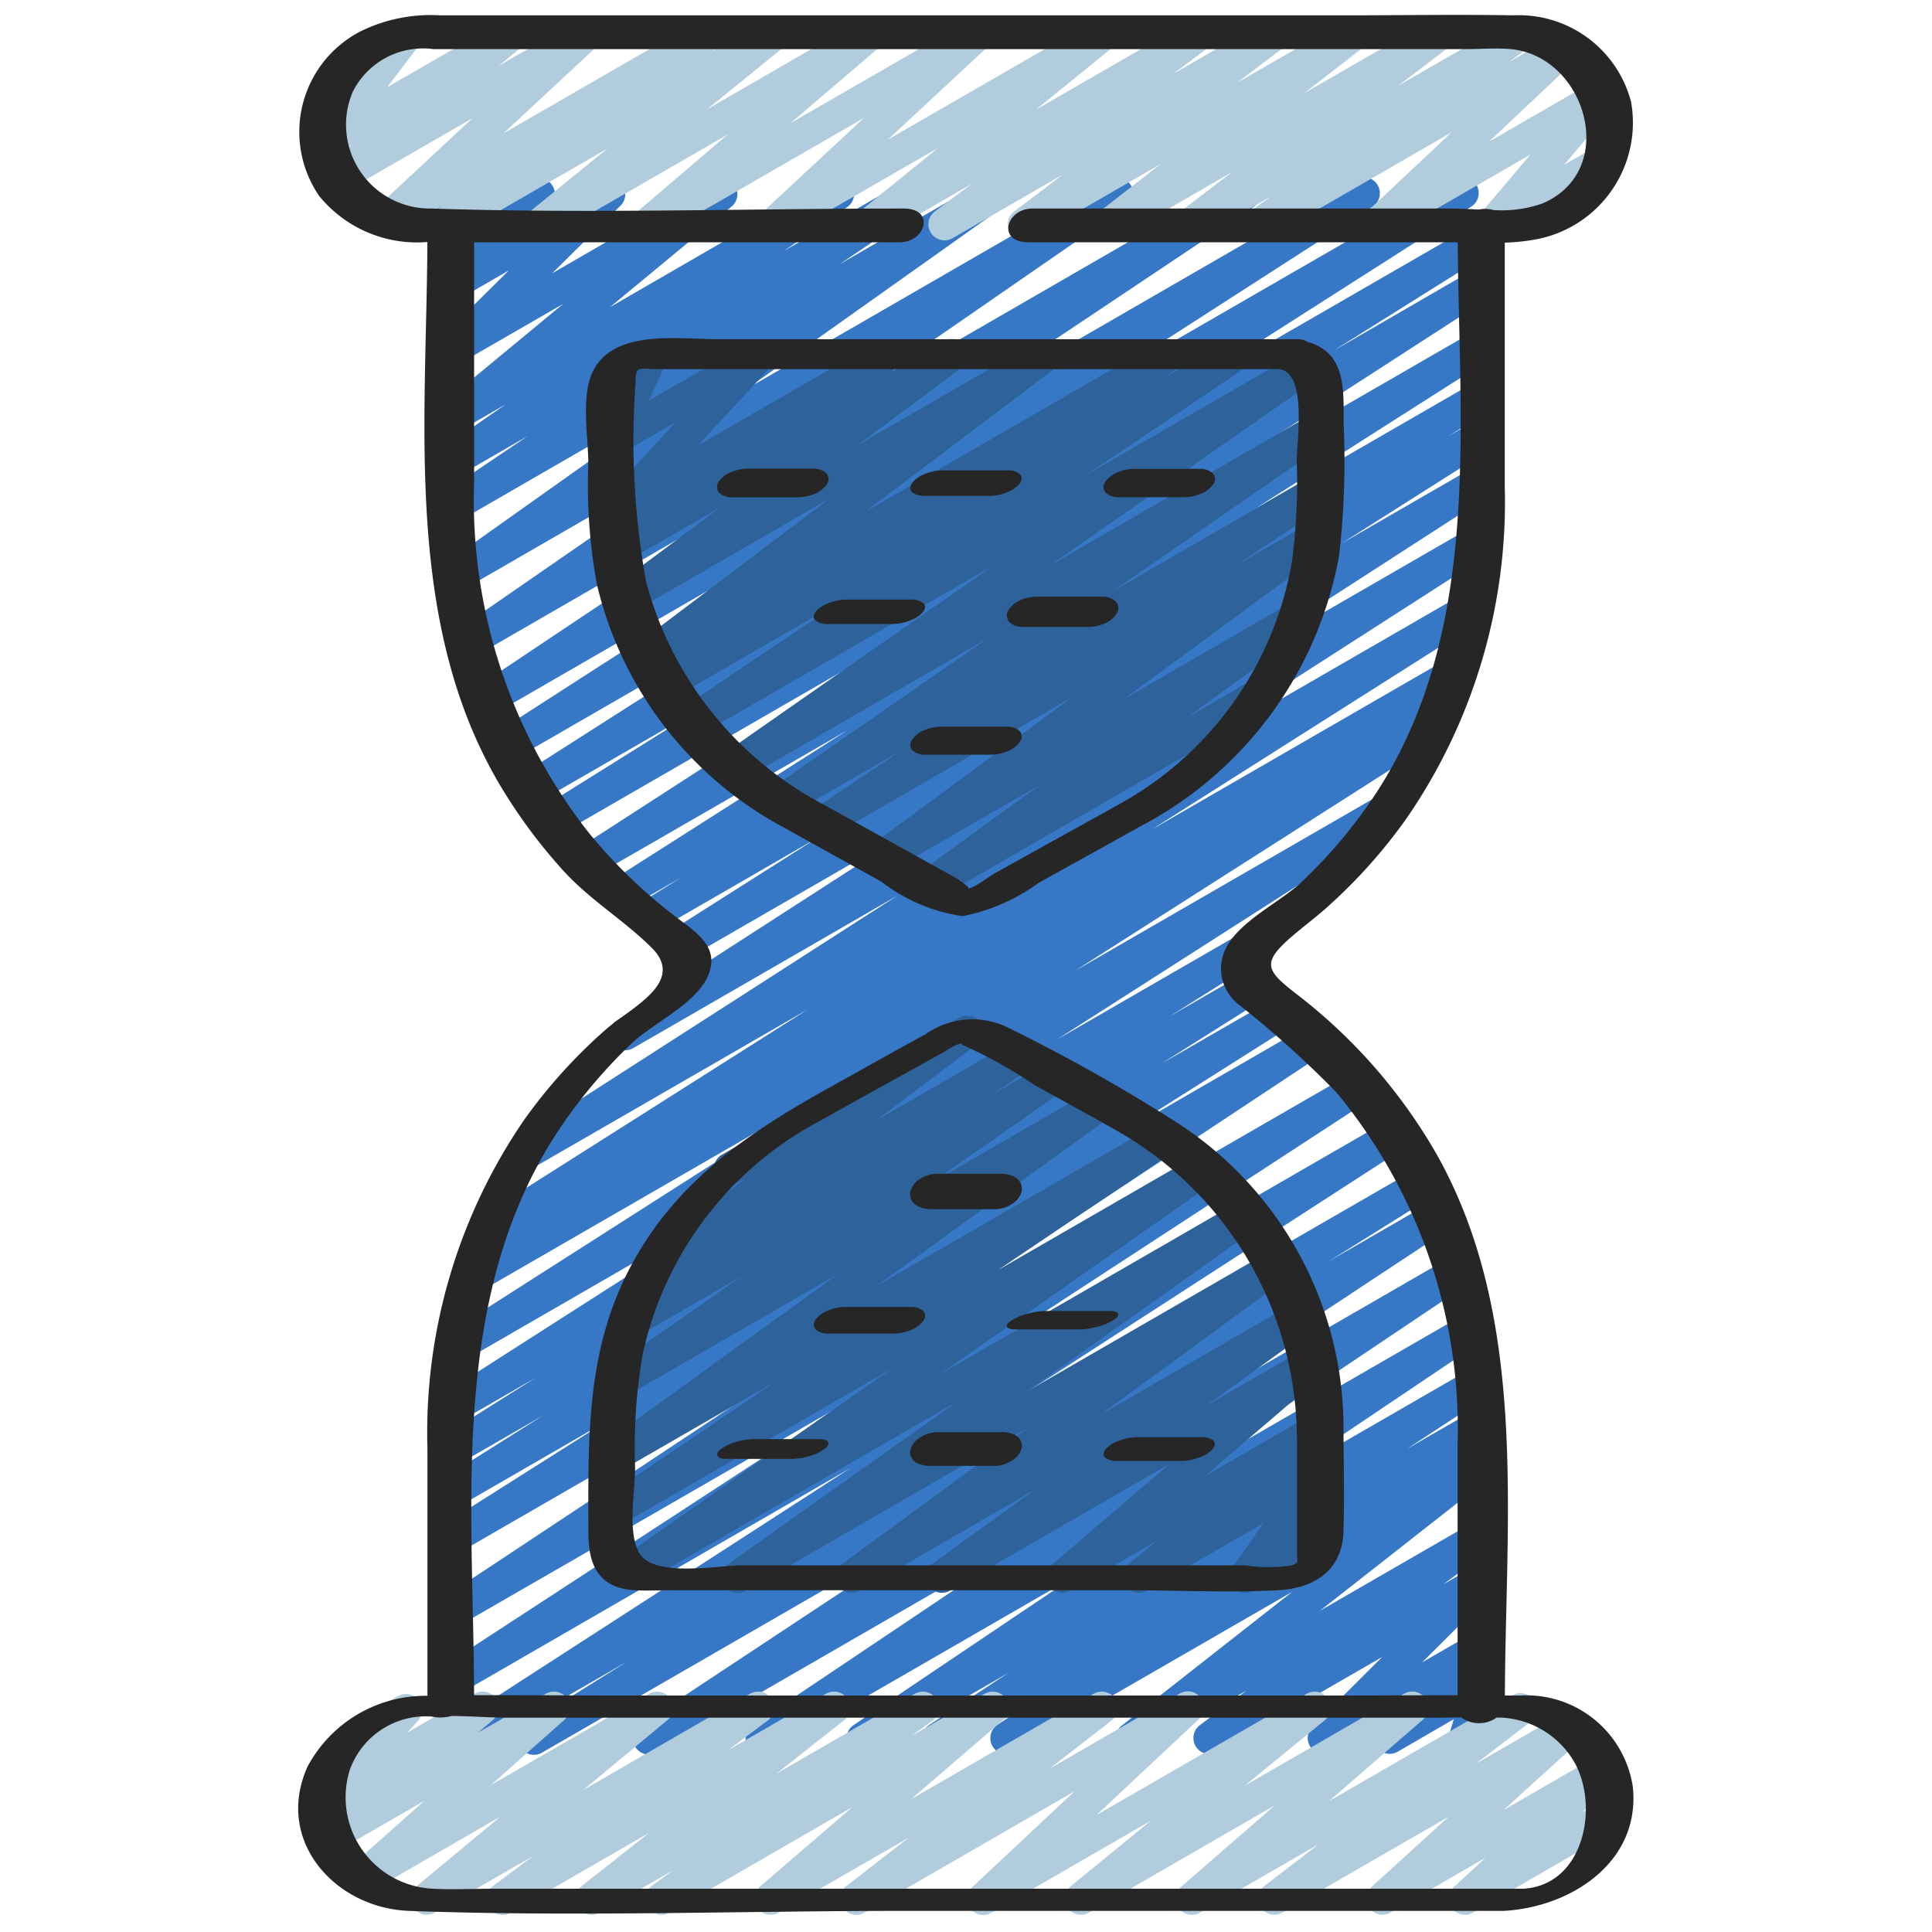 <svg id="icons" height="512" viewBox="0 0 60 60" width="512" xmlns="http://www.w3.org/2000/svg"><path d="m14.319 54.5a.5.5 0 0 1 -.271-.92l12.352-7.98-12.117 7a.5.5 0 0 1 -.523-.852l12.8-8.349-12.28 7.077a.5.5 0 0 1 -.526-.85l13.16-8.713-12.634 7.294a.5.5 0 0 1 -.517-.855l5.091-3.223-4.574 2.64a.5.5 0 0 1 -.516-.856l3.1-1.952-2.584 1.489a.5.5 0 0 1 -.516-.855l2.871-1.808-2.324 1.341a.5.5 0 0 1 -.52-.854l10.509-6.725-9.8 5.658a.5.5 0 0 1 -.52-.854l11.5-7.343-10.53 6.079a.5.5 0 0 1 -.512-.859l.794-.489a.494.494 0 0 1 -.529-.23.5.5 0 0 1 .16-.681l10.221-6.481-8.492 4.9a.5.5 0 0 1 -.521-.854l11.8-7.581-8.195 4.731a.5.5 0 0 1 -.522-.853l9.746-6.287-7.564 4.366a.5.5 0 0 1 -.518-.854l4.571-2.9-5 2.887a.5.5 0 0 1 -.515-.856l1.285-.8-1.628.94a.5.5 0 0 1 -.518-.855l7.307-4.654-7.82 4.508a.5.5 0 0 1 -.522-.853l11.068-7.154-11.606 6.7a.5.5 0 0 1 -.515-.857l4.824-3.017-5 2.889a.5.5 0 0 1 -.519-.855l10.017-6.394-10.221 5.9a.5.5 0 0 1 -.52-.854l9.19-5.915-9.316 5.378a.5.5 0 0 1 -.527-.848l10.786-7.207-10.819 6.246a.5.5 0 0 1 -.534-.844l9.972-6.89-9.795 5.655a.5.5 0 0 1 -.539-.841l7.941-5.635-7.585 4.379a.5.5 0 0 1 -.53-.847l2.639-1.782-2.109 1.217a.5.5 0 0 1 -.534-.844l1.96-1.357-1.426.823a.5.5 0 0 1 -.568-.818l3.781-3.127-3.213 1.854a.5.5 0 0 1 -.6-.788l2.12-2.101-1.521.878a.5.5 0 0 1 -.611-.778l.4-.418a.493.493 0 0 1 -.353-.109.5.5 0 0 1 -.161-.542l.22-.688a.478.478 0 0 1 -.177-.18.5.5 0 0 1 .182-.682l.5-.289a.5.5 0 0 1 .726.586l-.105.325 1.585-.903a.5.5 0 0 1 .612.778l-.279.29 1.855-1.07a.5.5 0 0 1 .6.788l-2.123 2.1 5-2.888a.5.5 0 0 1 .569.818l-3.78 3.126 6.841-3.956a.5.5 0 0 1 .534.844l-1.966 1.361 3.824-2.207a.5.5 0 0 1 .53.847l-2.634 1.779 4.552-2.628a.5.5 0 0 1 .539.841l-7.942 5.636 11.224-6.481a.5.5 0 0 1 .535.844l-9.971 6.89 13.4-7.738a.5.5 0 0 1 .528.849l-10.791 7.208 13.958-8.061a.5.5 0 0 1 .52.854l-9.19 5.916 11.732-6.772a.5.5 0 0 1 .52.855l-10.012 6.39 10.05-5.8a.5.5 0 0 1 .515.856l-4.835 3.031 4.32-2.5a.5.5 0 0 1 .521.853l-11.057 7.147 10.536-6.081a.5.5 0 0 1 .518.855l-7.3 4.651 6.785-3.917a.5.5 0 0 1 .514.857l-1.286.8.772-.445a.5.5 0 0 1 .517.855l-4.573 2.9 4.056-2.341a.5.5 0 0 1 .521.853l-9.735 6.289 9.13-5.271a.5.5 0 0 1 .52.854l-11.809 7.588 11.084-6.4a.5.5 0 0 1 .517.855l-10.2 6.471 9.117-5.263a.5.5 0 0 1 .512.858l-.853.526a.494.494 0 0 1 .525.23.5.5 0 0 1 -.158.682l-11.512 7.346 9.426-5.441a.5.5 0 0 1 .519.853l-10.513 6.726 5.851-3.377a.5.5 0 0 1 .517.856l-2.865 1.8 2.344-1.352a.5.5 0 0 1 .517.855l-3.11 1.96 3.474-2a.5.5 0 0 1 .518.856l-5.076 3.212 5.573-3.217a.5.5 0 0 1 .526.849l-13.165 8.715 14.019-8.093a.5.5 0 0 1 .523.852l-12.8 8.35 13.432-7.756a.5.5 0 0 1 .521.852l-12.347 7.987 12.649-7.3a.5.5 0 0 1 .515.856l-3.157 1.972 3.176-1.833a.5.5 0 0 1 .526.85l-10.775 7.116 10.8-6.232a.5.5 0 0 1 .528.848l-9.265 6.217 9.184-5.3a.5.5 0 0 1 .53.848l-6.848 4.607 6.488-3.745a.5.5 0 0 1 .525.851l-2.452 1.606 2.031-1.172a.5.5 0 0 1 .525.85l-.8.529.28-.161a.5.5 0 0 1 .558.826l-5.29 4.151 4.738-2.735a.5.5 0 0 1 .548.834l-1.453 1.079.909-.524a.5.5 0 0 1 .6.787l-2.169 2.161 1.572-.907a.5.5 0 0 1 .648.129.5.5 0 0 1 -.045.658l-.325.323a.5.5 0 0 1 .455.644l-.233.768a.492.492 0 0 1 .191.188.5.5 0 0 1 -.183.682l-.5.289a.5.5 0 0 1 -.728-.577l.129-.43-1.748 1.013a.5.5 0 0 1 -.6-.787l.1-.1-1.545.891a.5.5 0 0 1 -.6-.787l2.17-2.163-5.115 2.951a.5.5 0 0 1 -.548-.834l1.452-1.076-3.314 1.913a.5.5 0 0 1 -.559-.826l5.29-4.151-8.631 4.98a.5.5 0 0 1 -.525-.85l.8-.527-2.388 1.379a.5.5 0 0 1 -.525-.851l2.448-1.61-4.269 2.464a.5.5 0 0 1 -.529-.848l6.847-4.608-9.459 5.459a.5.5 0 0 1 -.528-.848l9.27-6.219-12.242 7.07a.5.5 0 0 1 -.525-.85l10.763-7.117-13.807 7.971a.5.5 0 0 1 -.515-.857l3.163-1.974-4.91 2.834a.494.494 0 0 1 -.25.066z" fill="#3778c6"/><path d="m13.786 7.471a.5.5 0 0 1 -.292-.906l.222-.16-1.4.81a.5.5 0 0 1 -.59-.8l2.954-2.749-3.93 2.269a.5.5 0 0 1 -.567-.819l.763-.629-.584.337a.5.5 0 0 1 -.647-.736l1.046-1.37a.506.506 0 0 1 -.51-.244.5.5 0 0 1 .183-.683l1.93-1.115a.5.5 0 0 1 .648.736l-.992 1.3 3.664-2.112a.5.5 0 0 1 .567.818l-.761.626 2.503-1.444a.5.5 0 0 1 .591.8l-2.954 2.746 6.145-3.546a.5.5 0 0 1 .542.838l-.223.162 1.732-1a.5.5 0 0 1 .566.82l-2.426 1.97 4.834-2.79a.5.5 0 0 1 .575.812l-2.823 2.411 5.589-3.223a.5.5 0 0 1 .59.8l-3.158 2.937 6.478-3.737a.5.5 0 0 1 .565.82l-2.443 1.985 4.864-2.805a.5.5 0 0 1 .549.833l-1.156.864 2.939-1.697a.5.5 0 0 1 .553.831l-1.511 1.144 3.427-1.975a.5.5 0 0 1 .557.827l-1.901 1.473 3.993-2.3a.5.5 0 0 1 .554.83l-1.616 1.231 3.511-2.026a.5.5 0 0 1 .545.836l-.637.467 1.456-.838a.5.5 0 0 1 .593.8l-2.651 2.5 3.262-1.883a.5.5 0 0 1 .632.755l-1.56 1.848.944-.544a.5.5 0 0 1 .5.866l-3.42 1.958a.5.5 0 0 1 -.632-.755l1.561-1.845-4.507 2.6a.5.5 0 0 1 -.592-.8l2.65-2.49-5.703 3.29a.5.5 0 0 1 -.546-.836l.637-.465-2.256 1.301a.5.5 0 0 1 -.554-.83l1.613-1.23-3.571 2.06a.5.5 0 0 1 -.556-.827l1.9-1.477-3.996 2.304a.5.5 0 0 1 -.553-.831l1.511-1.147-3.427 1.978a.5.5 0 0 1 -.549-.833l1.157-.864-2.94 1.7a.5.5 0 0 1 -.565-.82l2.442-1.983-4.862 2.8a.5.5 0 0 1 -.591-.8l3.159-2.937-6.479 3.737a.5.5 0 0 1 -.576-.812l2.825-2.411-5.589 3.223a.5.5 0 0 1 -.566-.82l2.428-1.972-4.837 2.792a.493.493 0 0 1 -.25.071z" fill="#b0ccdd"/><path d="m15.612 59.471a.5.5 0 0 1 -.3-.9l1.232-.923-3.044 1.752a.5.5 0 0 1 -.569-.817l2.617-2.171-4.065 2.346a.5.5 0 0 1 -.582-.807l2.287-2.03-2.7 1.557a.5.5 0 0 1 -.572-.814l.476-.4-.092.052a.5.5 0 0 1 -.617-.771l.794-.862a.5.5 0 0 1 -.051-.892l1.934-1.116a.5.5 0 0 1 .617.771l-.334.364 2.1-1.213a.5.5 0 0 1 .572.814l-.474.4 2.111-1.211a.5.5 0 0 1 .582.806l-2.287 2.031 4.915-2.837a.5.5 0 0 1 .569.817l-2.617 2.172 5.178-2.989a.5.5 0 0 1 .55.833l-1.231.921 3.041-1.754a.5.5 0 0 1 .56.825l-2.1 1.657 4.3-2.482a.5.5 0 0 1 .545.836l-.658.481 2.282-1.317a.5.5 0 0 1 .576.811l-2.863 2.465 5.675-3.276a.5.5 0 0 1 .557.827l-1.928 1.5 4.035-2.33a.5.5 0 0 1 .592.8l-3.172 2.971 6.529-3.768a.5.5 0 0 1 .566.819l-2.491 2.037 4.948-2.856a.5.5 0 0 1 .579.81l-2.91 2.526 5.7-3.29a.5.5 0 0 1 .554.829l-1.693 1.3 2.671-1.542a.5.5 0 0 1 .587.8l-2.4 2.181 2.825-1.631a.5.5 0 0 1 .589.8l-.98.905.5-.289a.5.5 0 0 1 .5.865l-4.384 2.536a.5.5 0 0 1 -.589-.8l.982-.907-2.956 1.707a.5.5 0 0 1 -.587-.8l2.4-2.182-5.173 2.982a.5.5 0 0 1 -.554-.829l1.692-1.3-3.694 2.129a.5.5 0 0 1 -.578-.81l2.908-2.525-5.779 3.335a.5.5 0 0 1 -.566-.819l2.49-2.036-4.946 2.855a.5.5 0 0 1 -.592-.8l3.172-2.971-6.529 3.771a.5.5 0 0 1 -.558-.827l1.931-1.5-4.038 2.327a.5.5 0 0 1 -.576-.811l2.863-2.465-5.675 3.276a.5.5 0 0 1 -.545-.836l.658-.481-2.283 1.317a.5.5 0 0 1 -.559-.825l2.1-1.657-4.3 2.482a.493.493 0 0 1 -.25.071z" fill="#b0ccdd"/><path d="m28.866 27.979a.5.5 0 0 1 -.294-.9l3.722-2.7-4.686 2.7a.5.5 0 0 1 -.546-.835l6.238-4.596-7.581 4.377a.5.5 0 0 1 -.528-.848l2.809-1.877-3.474 2a.5.5 0 0 1 -.535-.844l6.7-4.64-7.667 4.426a.5.5 0 0 1 -.536-.843l8.348-5.829-9.115 5.263a.5.5 0 0 1 -.53-.848l4.907-3.3-5.168 2.983a.5.5 0 0 1 -.524-.852l.5-.326-.5.289a.5.5 0 0 1 -.551-.831l5.9-4.461-6.013 3.471a.5.5 0 0 1 -.549-.834l3.193-2.377-2.944 1.7a.5.5 0 0 1 -.541-.839l.288-.207a.5.5 0 0 1 -.484-.826l2.278-2.46-1.7.98a.5.5 0 0 1 -.7-.643l.588-1.272a.52.52 0 0 1 -.48-.248.5.5 0 0 1 .183-.684l1.128-.65a.5.5 0 0 1 .7.643l-.554 1.2 3.189-1.841a.5.5 0 0 1 .617.772l-2.276 2.459 5.6-3.232a.5.5 0 0 1 .541.839l-.12.086 1.6-.925a.5.5 0 0 1 .549.834l-3.193 2.377 5.565-3.21a.5.5 0 0 1 .551.831l-5.9 4.463 9.173-5.294a.5.5 0 0 1 .523.851l-.5.325 2.041-1.176a.5.5 0 0 1 .53.847l-4.9 3.3 6.662-3.847a.5.5 0 0 1 .536.842l-8.336 5.824 8.125-4.691a.5.5 0 0 1 .535.844l-6.7 4.641 6.16-3.56a.5.5 0 0 1 .527.848l-2.814 1.882 2.167-1.249a.5.5 0 0 1 .547.835l-6.238 4.591 5.142-2.968a.5.5 0 0 1 .544.837l-3.719 2.7 2.011-1.16a.5.5 0 0 1 .5.865l-10.271 5.931a.491.491 0 0 1 -.25.067z" fill="#2d629b"/><path d="m22.921 49.471a.5.5 0 0 1 -.289-.908l7.1-5.041-9.962 5.751a.5.5 0 0 1 -.538-.841l8.468-5.932-8.42 4.861a.5.5 0 0 1 -.53-.846l5.383-3.639-4.853 2.8a.5.5 0 0 1 -.543-.838l7.314-5.289-6.61 3.815a.5.5 0 0 1 -.536-.843l4.129-2.886-3.145 1.815a.5.5 0 0 1 -.533-.846l1.182-.806a.5.5 0 0 1 -.5-.86l3.134-2.358-.255.147a.5.5 0 0 1 -.5-.866l7.368-4.254a.5.5 0 0 1 .551.832l-3.131 2.361 4.2-2.423a.5.5 0 0 1 .533.846l-1.15.785 1.739-1.008a.5.5 0 0 1 .536.843l-4.127 2.885 5.053-2.916a.5.5 0 0 1 .543.837l-7.312 5.29 8.626-4.98a.5.5 0 0 1 .53.847l-5.383 3.638 6.128-3.537a.5.5 0 0 1 .537.842l-8.472 5.933 9.254-5.343a.5.5 0 0 1 .539.84l-7.093 5.039 7.51-4.336a.5.5 0 0 1 .544.836l-5.748 4.208 5.9-3.405a.5.5 0 0 1 .543.838l-3.182 2.3 3.041-1.759a.5.5 0 0 1 .575.813l-3.646 3.127 3.292-1.9a.5.5 0 0 1 .567.82l-.875.717.314-.181a.5.5 0 0 1 .657.722l-.978 1.375.32-.184a.5.5 0 0 1 .5.865l-2.3 1.328a.5.5 0 0 1 -.657-.721l.975-1.375-3.638 2.094a.5.5 0 0 1 -.568-.819l.875-.717-2.657 1.536a.5.5 0 0 1 -.575-.812l3.645-3.124-6.82 3.936a.5.5 0 0 1 -.543-.838l3.183-2.3-5.435 3.138a.5.5 0 0 1 -.545-.836l5.748-4.208-8.737 5.044a.493.493 0 0 1 -.25.071z" fill="#2d629b"/><g fill="#262626"><path d="m40.141 29.065c.366-.314.754-.6 1.113-.926a16.5 16.5 0 0 0 2.4-2.684 17.308 17.308 0 0 0 3.078-10.327v-7.593a6.216 6.216 0 0 0 .845-.08 3.687 3.687 0 0 0 3.077-4.293 3.6 3.6 0 0 0 -3.648-2.686c-1.734-.03-3.471 0-5.206 0h-28.145a4.918 4.918 0 0 0 -2.488.513 3.514 3.514 0 0 0 -1.252 5.1 3.92 3.92 0 0 0 3.358 1.427c-.028 5.776-.763 12.076 2.445 17.179a16.515 16.515 0 0 0 1.8 2.37c.827.9 1.876 1.526 2.725 2.373 1.07 1.068-.674 1.871-1.415 2.522a16.367 16.367 0 0 0 -2.545 2.811 17.174 17.174 0 0 0 -3.008 10.235v7.659a4.155 4.155 0 0 0 -3.728 2.207c-1.028 2.3.868 4.387 3.152 4.472 5.114.189 10.269 0 15.385 0h18.616c2.089-.113 4.263-1.517 4.007-3.865a3.339 3.339 0 0 0 -3.493-2.823c-.16 0-.32 0-.479 0 .024-5.63.736-11.771-2.139-16.845a16.775 16.775 0 0 0 -4.37-4.969c-.926-.721-1.045-.951-.085-1.777zm8.725 25.615c.815 1.358.351 3.873-1.566 3.976h-32.029c-.6 0-1.217.033-1.82 0a2.841 2.841 0 0 1 -2.579-3.716 2.511 2.511 0 0 1 2.528-1.632 1.312 1.312 0 0 0 .625-.017c.6.005 1.2.053 1.743.053h28.961c.214 0 .431-.006.648-.01a.941.941 0 0 0 1.1.008h.141a2.779 2.779 0 0 1 2.248 1.338zm-10.349-23.448a32.155 32.155 0 0 1 2.98 2.686 16.376 16.376 0 0 1 3.77 10.954v7.775c-1.267 0-2.535.009-3.8.009h-22.333c-1.468 0-2.94-.018-4.411-.009-.014-6.008-.821-12.572 2.783-17.78a15.824 15.824 0 0 1 2.115-2.467c.668-.635 2.016-1.235 2.377-2.117s-.389-1.338-.985-1.79a16.1 16.1 0 0 1 -2.728-2.632 16.69 16.69 0 0 1 -3.561-10.863v-7.474h13.21c.822 0 1.116-1.048.132-1.048-4.883 0-9.793.163-14.673 0a2.605 2.605 0 0 1 -2.434-3.635 2.446 2.446 0 0 1 2.494-1.317h32.087c.446 0 .911-.037 1.356 0 2.34.192 3.412 3.742 1.024 4.788a3.789 3.789 0 0 1 -1.539.211.984.984 0 0 0 -.457-.016c-.314-.015-.62-.031-.886-.031h-12.972c-.822 0-1.116 1.048-.132 1.048h12.972c.12 0 .243 0 .365.006.04 5.8.762 12.146-2.6 17.2a15.626 15.626 0 0 1 -2.231 2.645c-.7.668-2.011 1.245-2.409 2.157a1.41 1.41 0 0 0 .486 1.7z"/><path d="m41.586 17.256a25.43 25.43 0 0 0 .143-4.066c0-1.143.067-2.237-1.128-2.574a.563.563 0 0 0 -.334-.081h-17.975c-1.19 0-3.139-.313-3.838.918-.438.769-.183 2.107-.183 2.942a17.085 17.085 0 0 0 .266 3.751 11.576 11.576 0 0 0 5.8 7.55c1.01.565 2.024 1.123 3.036 1.685a5.317 5.317 0 0 0 2.526 1.07 5.952 5.952 0 0 0 2.361-1.036q1.577-.874 3.152-1.75a11.854 11.854 0 0 0 6.174-8.409zm-6.874 7.744c-.819.459-1.642.911-2.463 1.367l-1.4.778c-.156.086-.619.46-.8.447.159.011-.34-.313-.39-.34l-1.42-.789c-.889-.493-1.779-.984-2.667-1.48a11 11 0 0 1 -5.507-6.919 24.5 24.5 0 0 1 -.33-6.131c0-.612.09-.469.67-.469h19.328c.871.118.538 2.261.538 2.825a19.394 19.394 0 0 1 -.142 3.114 10.65 10.65 0 0 1 -5.417 7.597z"/><path d="m31.18 31.854a2.522 2.522 0 0 0 -2.429.26c-1.015.553-2.022 1.122-3.032 1.683-2.518 1.4-4.758 2.928-6.147 5.56s-1.3 5.365-1.3 8.229c0 1.005.3 1.734 1.448 1.8.378.021.764 0 1.142 0h14.081c1.575 0 3.175.082 4.748 0 1.164-.061 2-.644 2.033-1.834.035-1.106 0-2.217 0-3.323a11.293 11.293 0 0 0 -5.262-9.423 53.028 53.028 0 0 0 -5.282-2.952zm9.1 12.764v2.609.942c0 .419.068.34-.162.444a4.712 4.712 0 0 1 -1.452 0h-15.614c-.728 0-2.733.385-3.188-.366-.394-.649-.14-1.938-.14-2.657a17.1 17.1 0 0 1 .226-3.49 10.773 10.773 0 0 1 5.444-7.253q1.308-.731 2.62-1.455l1.327-.736a2.169 2.169 0 0 1 .39-.217c.356-.1.033-.026.171.018a14.174 14.174 0 0 1 2.231 1.243c.857.476 1.722.941 2.574 1.428a11.021 11.021 0 0 1 5.569 9.49z"/><path d="m25.68 15.036a.274.274 0 0 0 -.01-.33.567.567 0 0 0 -.4-.152h-2a1.377 1.377 0 0 0 -.569.109.829.829 0 0 0 -.383.3.274.274 0 0 0 .01.33.567.567 0 0 0 .4.152h2a1.377 1.377 0 0 0 .569-.109.829.829 0 0 0 .383-.3z"/><path d="m28.714 15.4h2a1.5 1.5 0 0 0 .568-.115.886.886 0 0 0 .39-.274c.054-.089.093-.2 0-.286a.579.579 0 0 0 -.388-.117h-2a1.5 1.5 0 0 0 -.568.115.886.886 0 0 0 -.39.274c-.054.089-.093.2 0 .286a.579.579 0 0 0 .388.117z"/><path d="m31.276 22.566h-2a1.4 1.4 0 0 0 -.569.11.833.833 0 0 0 -.385.3.261.261 0 0 0 .007.32.567.567 0 0 0 .395.143h2a1.4 1.4 0 0 0 .569-.11.833.833 0 0 0 .385-.3.261.261 0 0 0 -.007-.32.567.567 0 0 0 -.395-.143z"/><path d="m28.67 19c.054-.084.1-.192 0-.272a.579.579 0 0 0 -.385-.107h-2a1.553 1.553 0 0 0 -.567.117.906.906 0 0 0 -.388.262c-.054.084-.1.192 0 .272a.579.579 0 0 0 .385.107h2a1.553 1.553 0 0 0 .567-.117.906.906 0 0 0 .388-.262z"/><path d="m34.266 18.53h-2a1.326 1.326 0 0 0 -.57.106.806.806 0 0 0 -.38.314.307.307 0 0 0 .016.352.567.567 0 0 0 .4.168h2a1.326 1.326 0 0 0 .57-.106.806.806 0 0 0 .38-.314.307.307 0 0 0 -.016-.352.567.567 0 0 0 -.4-.168z"/><path d="m37.274 14.56h-2a1.406 1.406 0 0 0 -.569.109.839.839 0 0 0 -.384.3.267.267 0 0 0 .009.325.565.565 0 0 0 .4.147h2a1.406 1.406 0 0 0 .569-.109.839.839 0 0 0 .384-.3.267.267 0 0 0 -.009-.325.565.565 0 0 0 -.4-.147z"/><path d="m23.714 44.693h-.247a2.023 2.023 0 0 0 -.531.066 1.593 1.593 0 0 0 -.494.208c-.066.047-.193.129-.166.227s.187.113.257.113h2a2.023 2.023 0 0 0 .531-.066 1.593 1.593 0 0 0 .494-.208c.066-.047.193-.129.166-.227s-.187-.113-.257-.113z"/><path d="m31.067 44.478h-2a1.026 1.026 0 0 0 -.545.2.6.6 0 0 0 -.255.38.381.381 0 0 0 .173.357.887.887 0 0 0 .493.108h2a1.026 1.026 0 0 0 .545-.2.6.6 0 0 0 .255-.381.38.38 0 0 0 -.173-.356.887.887 0 0 0 -.493-.108z"/><path d="m28.941 37.552h2a.994.994 0 0 0 .545-.2.624.624 0 0 0 .25-.4c.014-.384-.361-.5-.677-.5h-2a.994.994 0 0 0 -.545.2.624.624 0 0 0 -.25.4c-.014.381.361.5.677.5z"/><path d="m28.675 41.018a.237.237 0 0 0 0-.3.567.567 0 0 0 -.392-.131h-2a1.46 1.46 0 0 0 -.568.112.867.867 0 0 0 -.387.286.237.237 0 0 0 0 .3.567.567 0 0 0 .392.131h2a1.46 1.46 0 0 0 .568-.112.867.867 0 0 0 .387-.286z"/><path d="m32.72 40.714h-.248a2.047 2.047 0 0 0 -.528.076 1.748 1.748 0 0 0 -.5.2c-.06.039-.2.115-.172.205s.192.092.252.092h2a2.047 2.047 0 0 0 .528-.076 1.748 1.748 0 0 0 .5-.2c.06-.039.2-.115.172-.205s-.192-.092-.252-.092z"/><path d="m34.324 45.27a.589.589 0 0 0 .382.1h2a1.6 1.6 0 0 0 .567-.118.93.93 0 0 0 .394-.259c.054-.078.1-.182.009-.259a.589.589 0 0 0 -.382-.1h-2a1.6 1.6 0 0 0 -.567.118.93.93 0 0 0 -.394.259c-.054.078-.099.182-.009.259z"/></g></svg>